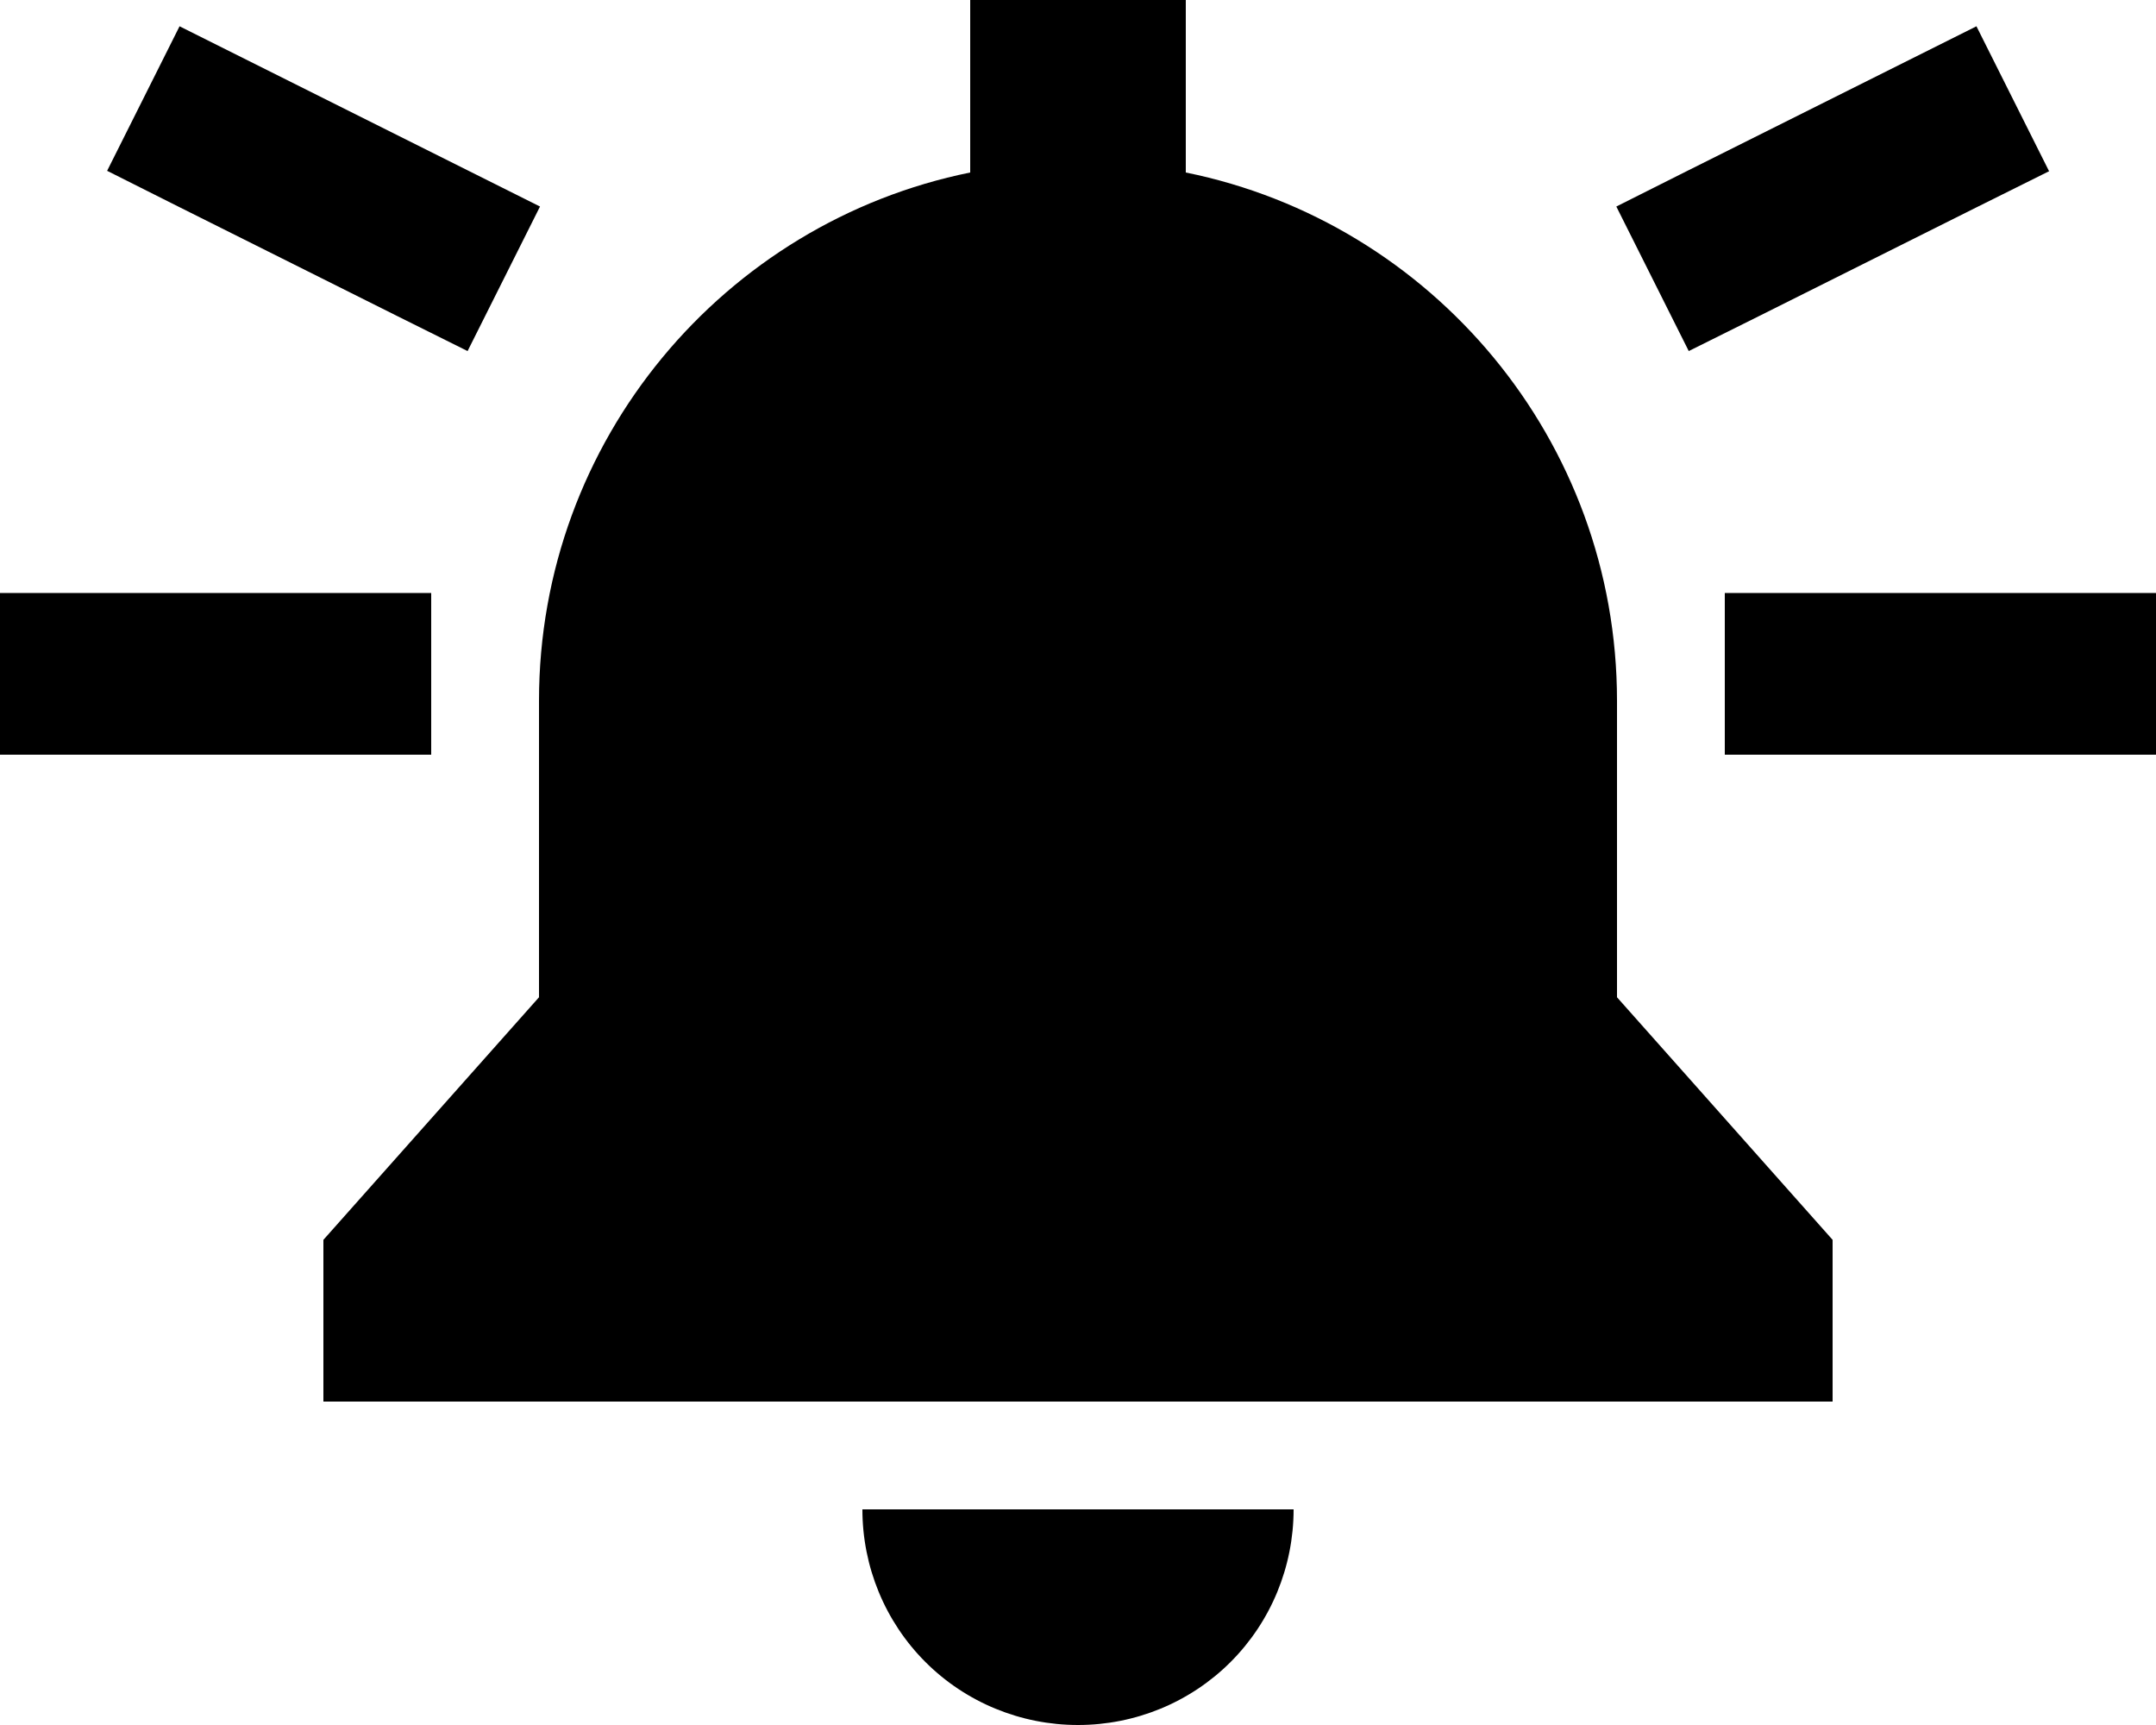 <svg xmlns="http://www.w3.org/2000/svg" viewBox="0 0 640 512"><path d="M352 0H288V51.2C215 66 160 130.6 160 208v88L96 368v48H544V368l-64-72V208c0-77.4-55-142-128-156.8V0zm32 448H320 256c0 17 6.7 33.3 18.7 45.3s28.3 18.7 45.3 18.7s33.3-6.7 45.3-18.7s18.7-28.3 18.7-45.3zM0 176v48H24h80 24V176H104 24 0zm536 0H512v48h24 80 24V176H616 536zM608.2 50.7L586.7 7.8 565.3 18.5l-64 32L479.8 61.3l21.5 42.9 21.5-10.7 64-32 21.5-10.7zM53.3 61.5l64 32 21.5 10.7 21.5-42.9L138.7 50.5l-64-32L53.3 7.8 31.8 50.7 53.3 61.5z"/></svg>